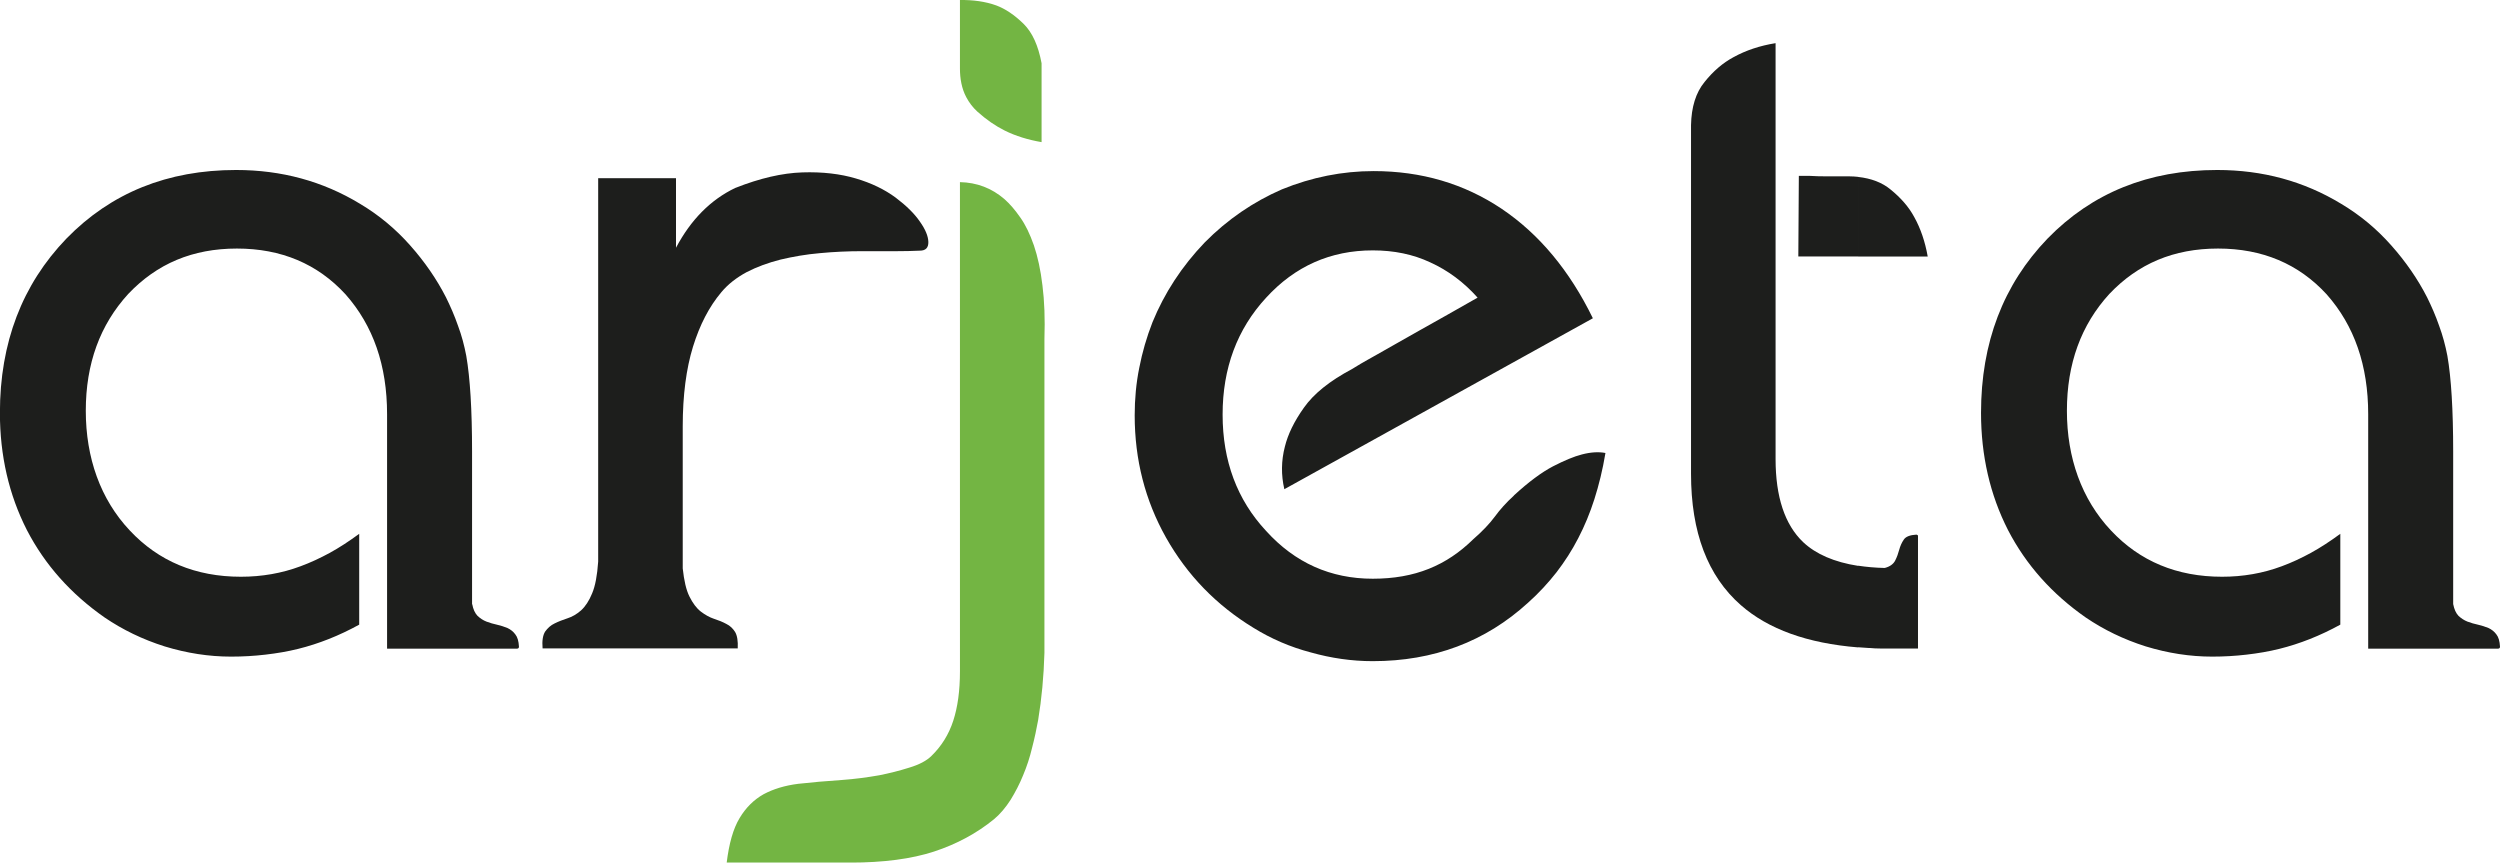 <?xml version="1.0" encoding="UTF-8"?>
<svg id="Layer_1" data-name="Layer 1" xmlns="http://www.w3.org/2000/svg" viewBox="0 0 341.79 117.92">
  <defs>
    <style>
      .cls-1 {
        fill: #73b543;
      }

      .cls-1, .cls-2 {
        stroke-width: 0px;
      }

      .cls-2 {
        fill: #1d1e1c;
      }
    </style>
  </defs>
  <path class="cls-2" d="M64.56,82.59c.13.72.38,1.24.72,1.6.36.34.76.61,1.22.79.47.18.95.32,1.46.43.5.11.97.27,1.42.45.43.2.81.5,1.08.88.29.36.45.92.49,1.67,0,.18-.09.27-.27.27h-17.76v-32.06c0-6.65-1.89-12.1-5.68-16.38-3.83-4.17-8.79-6.26-14.85-6.26s-10.93,2.07-14.85,6.2c-3.88,4.24-5.81,9.56-5.81,15.98s2,12.1,6.01,16.36c3.94,4.21,9.01,6.33,15.19,6.33,2.86,0,5.59-.47,8.18-1.44,1.33-.49,2.64-1.1,3.97-1.82,1.31-.72,2.66-1.6,4.03-2.61v12.42c-2.75,1.51-5.52,2.61-8.34,3.31-1.44.36-2.93.61-4.48.79-1.53.18-3.09.27-4.69.27-3.04,0-6.06-.47-9.1-1.4-3-.95-5.72-2.27-8.18-3.94-4.62-3.22-8.18-7.21-10.64-11.96-2.46-4.82-3.69-10.19-3.69-16.02,0-9.6,3.04-17.55,9.1-23.84,6.08-6.24,13.81-9.37,23.19-9.37,6.2,0,11.85,1.53,16.94,4.62,2.57,1.53,4.85,3.42,6.85,5.68,2,2.25,3.63,4.62,4.91,7.12.61,1.24,1.17,2.52,1.64,3.88.5,1.33.86,2.7,1.13,4.12.52,3,.79,7.35.79,13.07v20.91Z"/>
  <path class="cls-2" d="M100.54,25.69c3.36-1.33,6.4-2.03,9.15-2.12,2.75-.09,5.2.2,7.32.83,2.14.63,3.94,1.51,5.43,2.61,1.46,1.1,2.57,2.19,3.31,3.27.77,1.08,1.15,2.01,1.17,2.8.02.79-.36,1.19-1.17,1.19-1.08.05-2.12.07-3.06.07h-4.78c-1.98,0-3.92.09-5.81.27-1.89.16-3.69.48-5.39.88-1.69.43-3.22.99-4.62,1.71-1.37.74-2.55,1.64-3.47,2.75-1.67,1.98-2.95,4.46-3.88,7.46-.92,3-1.4,6.62-1.4,10.88v19.42c.18,1.67.47,2.95.92,3.85.45.9.95,1.58,1.55,2.05.59.45,1.2.79,1.8.99.63.2,1.19.43,1.69.7.52.25.9.63,1.2,1.1.29.5.41,1.24.36,2.25h-26.68c-.09-1.06.04-1.83.36-2.32.34-.47.77-.86,1.29-1.1.54-.27,1.13-.49,1.76-.7.63-.2,1.26-.56,1.85-1.08.59-.54,1.1-1.31,1.51-2.32.43-1.01.7-2.46.83-4.35V24.36h10.64v9.51c2.03-3.83,4.73-6.56,8.11-8.18Z"/>
  <path class="cls-2" d="M335.39,82.59c.14.72.38,1.24.72,1.6.36.34.77.61,1.22.79.48.18.95.32,1.47.43.49.11.97.27,1.42.45.43.2.81.5,1.08.88.29.36.45.92.49,1.67,0,.18-.09.27-.27.27h-17.75v-32.06c0-6.65-1.89-12.1-5.68-16.38-3.83-4.17-8.79-6.26-14.85-6.26s-10.93,2.07-14.85,6.2c-3.88,4.24-5.81,9.56-5.81,15.98s2.01,12.1,6.02,16.36c3.94,4.21,9.01,6.33,15.19,6.33,2.86,0,5.59-.47,8.18-1.44,1.33-.49,2.64-1.1,3.96-1.82,1.31-.72,2.66-1.6,4.03-2.61v12.42c-2.75,1.51-5.52,2.61-8.34,3.31-1.44.36-2.93.61-4.48.79-1.53.18-3.09.27-4.69.27-3.04,0-6.06-.47-9.1-1.4-3-.95-5.72-2.27-8.18-3.94-4.62-3.22-8.18-7.21-10.64-11.96-2.46-4.82-3.69-10.19-3.69-16.02,0-9.6,3.04-17.55,9.1-23.84,6.08-6.24,13.81-9.37,23.19-9.37,6.2,0,11.85,1.53,16.94,4.62,2.57,1.53,4.85,3.42,6.85,5.68,2,2.25,3.63,4.62,4.91,7.12.61,1.24,1.17,2.52,1.64,3.88.49,1.33.86,2.7,1.13,4.12.52,3,.79,7.35.79,13.07v20.91Z"/>
  <path class="cls-1" d="M142.39,19.43c-1.85-.32-3.52-.83-5.03-1.58-1.26-.63-2.52-1.49-3.76-2.61-.61-.56-1.11-1.22-1.5-1.96-.63-1.19-.86-2.56-.86-3.91V0c1.8-.02,3.45.2,4.96.74,1.26.47,2.5,1.31,3.72,2.5,1.22,1.19,2.03,3,2.48,5.41v10.77h0ZM142.79,54.67v34.59c-.09,3.22-.38,6.29-.86,9.19-.22,1.22-.49,2.5-.83,3.79-.31,1.31-.72,2.55-1.22,3.74-.47,1.17-1.06,2.3-1.71,3.36-.68,1.06-1.42,1.94-2.25,2.64-2.37,1.94-5.12,3.42-8.22,4.44-3.09,1.01-6.92,1.51-11.45,1.51h-16.9c.32-2.59.88-4.62,1.76-6.08.86-1.44,1.96-2.52,3.29-3.27,1.35-.72,2.91-1.19,4.73-1.42,1.8-.2,3.79-.38,5.93-.52,1.8-.13,3.52-.36,5.16-.65,1.35-.27,2.73-.61,4.08-1.04,1.37-.41,2.39-.95,3.04-1.6,1.37-1.33,2.37-2.93,2.98-4.8.61-1.87.92-4.12.92-6.76V24.9c2.3.05,4.33.81,6.08,2.32.74.65,1.46,1.49,2.16,2.5.72,1.01,1.33,2.28,1.87,3.83.52,1.53.92,3.36,1.17,5.48.27,2.12.36,4.55.27,7.32v8.32Z"/>
  <path class="cls-2" d="M206.97,67.74c2.01-1.85,3.81-3.18,5.36-3.99,1.58-.81,2.88-1.35,3.94-1.62,1.22-.32,2.3-.38,3.22-.2-.38,2.3-.9,4.39-1.51,6.31-.61,1.91-1.35,3.69-2.21,5.34-.86,1.67-1.85,3.2-2.97,4.66-1.13,1.44-2.41,2.84-3.88,4.15-5.84,5.34-12.93,8-21.25,8-2.86,0-5.68-.41-8.45-1.19-2.82-.74-5.43-1.87-7.84-3.36-5.07-3.09-9.06-7.19-11.97-12.35-2.86-5.09-4.28-10.66-4.28-16.7,0-2.23.2-4.42.63-6.53.41-2.12,1.01-4.17,1.8-6.2,1.64-4.01,4.01-7.64,7.14-10.91,3.11-3.15,6.65-5.56,10.55-7.26,4.1-1.67,8.29-2.5,12.55-2.5,6.51,0,12.35,1.71,17.48,5.14,5.16,3.47,9.31,8.47,12.49,14.98l-42.18,23.37c-.45-1.94-.43-3.88.07-5.81.41-1.67,1.26-3.45,2.61-5.34,1.33-1.89,3.51-3.65,6.56-5.27.22-.14.63-.38,1.22-.74.61-.34,1.33-.77,2.19-1.24.86-.5,1.8-1.02,2.82-1.6.99-.56,2-1.13,3.02-1.71,2.44-1.35,5.07-2.86,7.93-4.48-1.89-2.12-4.05-3.72-6.47-4.82-2.34-1.1-4.96-1.64-7.86-1.64-5.77,0-10.64,2.16-14.58,6.47-3.97,4.3-5.95,9.64-5.95,15.98s1.98,11.65,5.95,15.91c3.94,4.35,8.81,6.53,14.58,6.53s10.07-1.8,13.75-5.41c1.22-1.06,2.21-2.1,2.93-3.07.72-.99,1.6-1.96,2.61-2.88Z"/>
  <path class="cls-2" d="M254.04,24.19c1.79.2,3.27.76,4.42,1.71,1.42,1.15,2.5,2.39,3.24,3.76.88,1.58,1.49,3.38,1.85,5.41h-9.51v-10.88h0ZM254.04,88.51v-11.17c1.12.17,2.33.28,3.63.31.7-.18,1.17-.52,1.42-.99.25-.49.43-.99.56-1.49.14-.52.34-.97.63-1.4.27-.41.86-.63,1.74-.68.14.05.2.09.2.18v15.39h-5.2c-.45,0-.9-.02-1.4-.07h-.14c-.49-.03-.97-.06-1.44-.1ZM245.93,24.04h1.37c.83.05,1.65.07,2.46.07h3.09c.41,0,.81.03,1.19.07v10.88h-8.18l.07-11.02h0ZM254.04,77.34v11.17c-6.95-.56-12.29-2.49-16.04-5.78-4.53-3.97-6.81-9.94-6.81-17.96V17.11c.05-2.46.65-4.44,1.85-5.9,1.19-1.49,2.5-2.61,3.97-3.4,1.67-.92,3.58-1.56,5.74-1.91v56.85c0,5.18,1.26,8.97,3.76,11.36,1.76,1.66,4.27,2.74,7.52,3.25Z"/>
</svg>